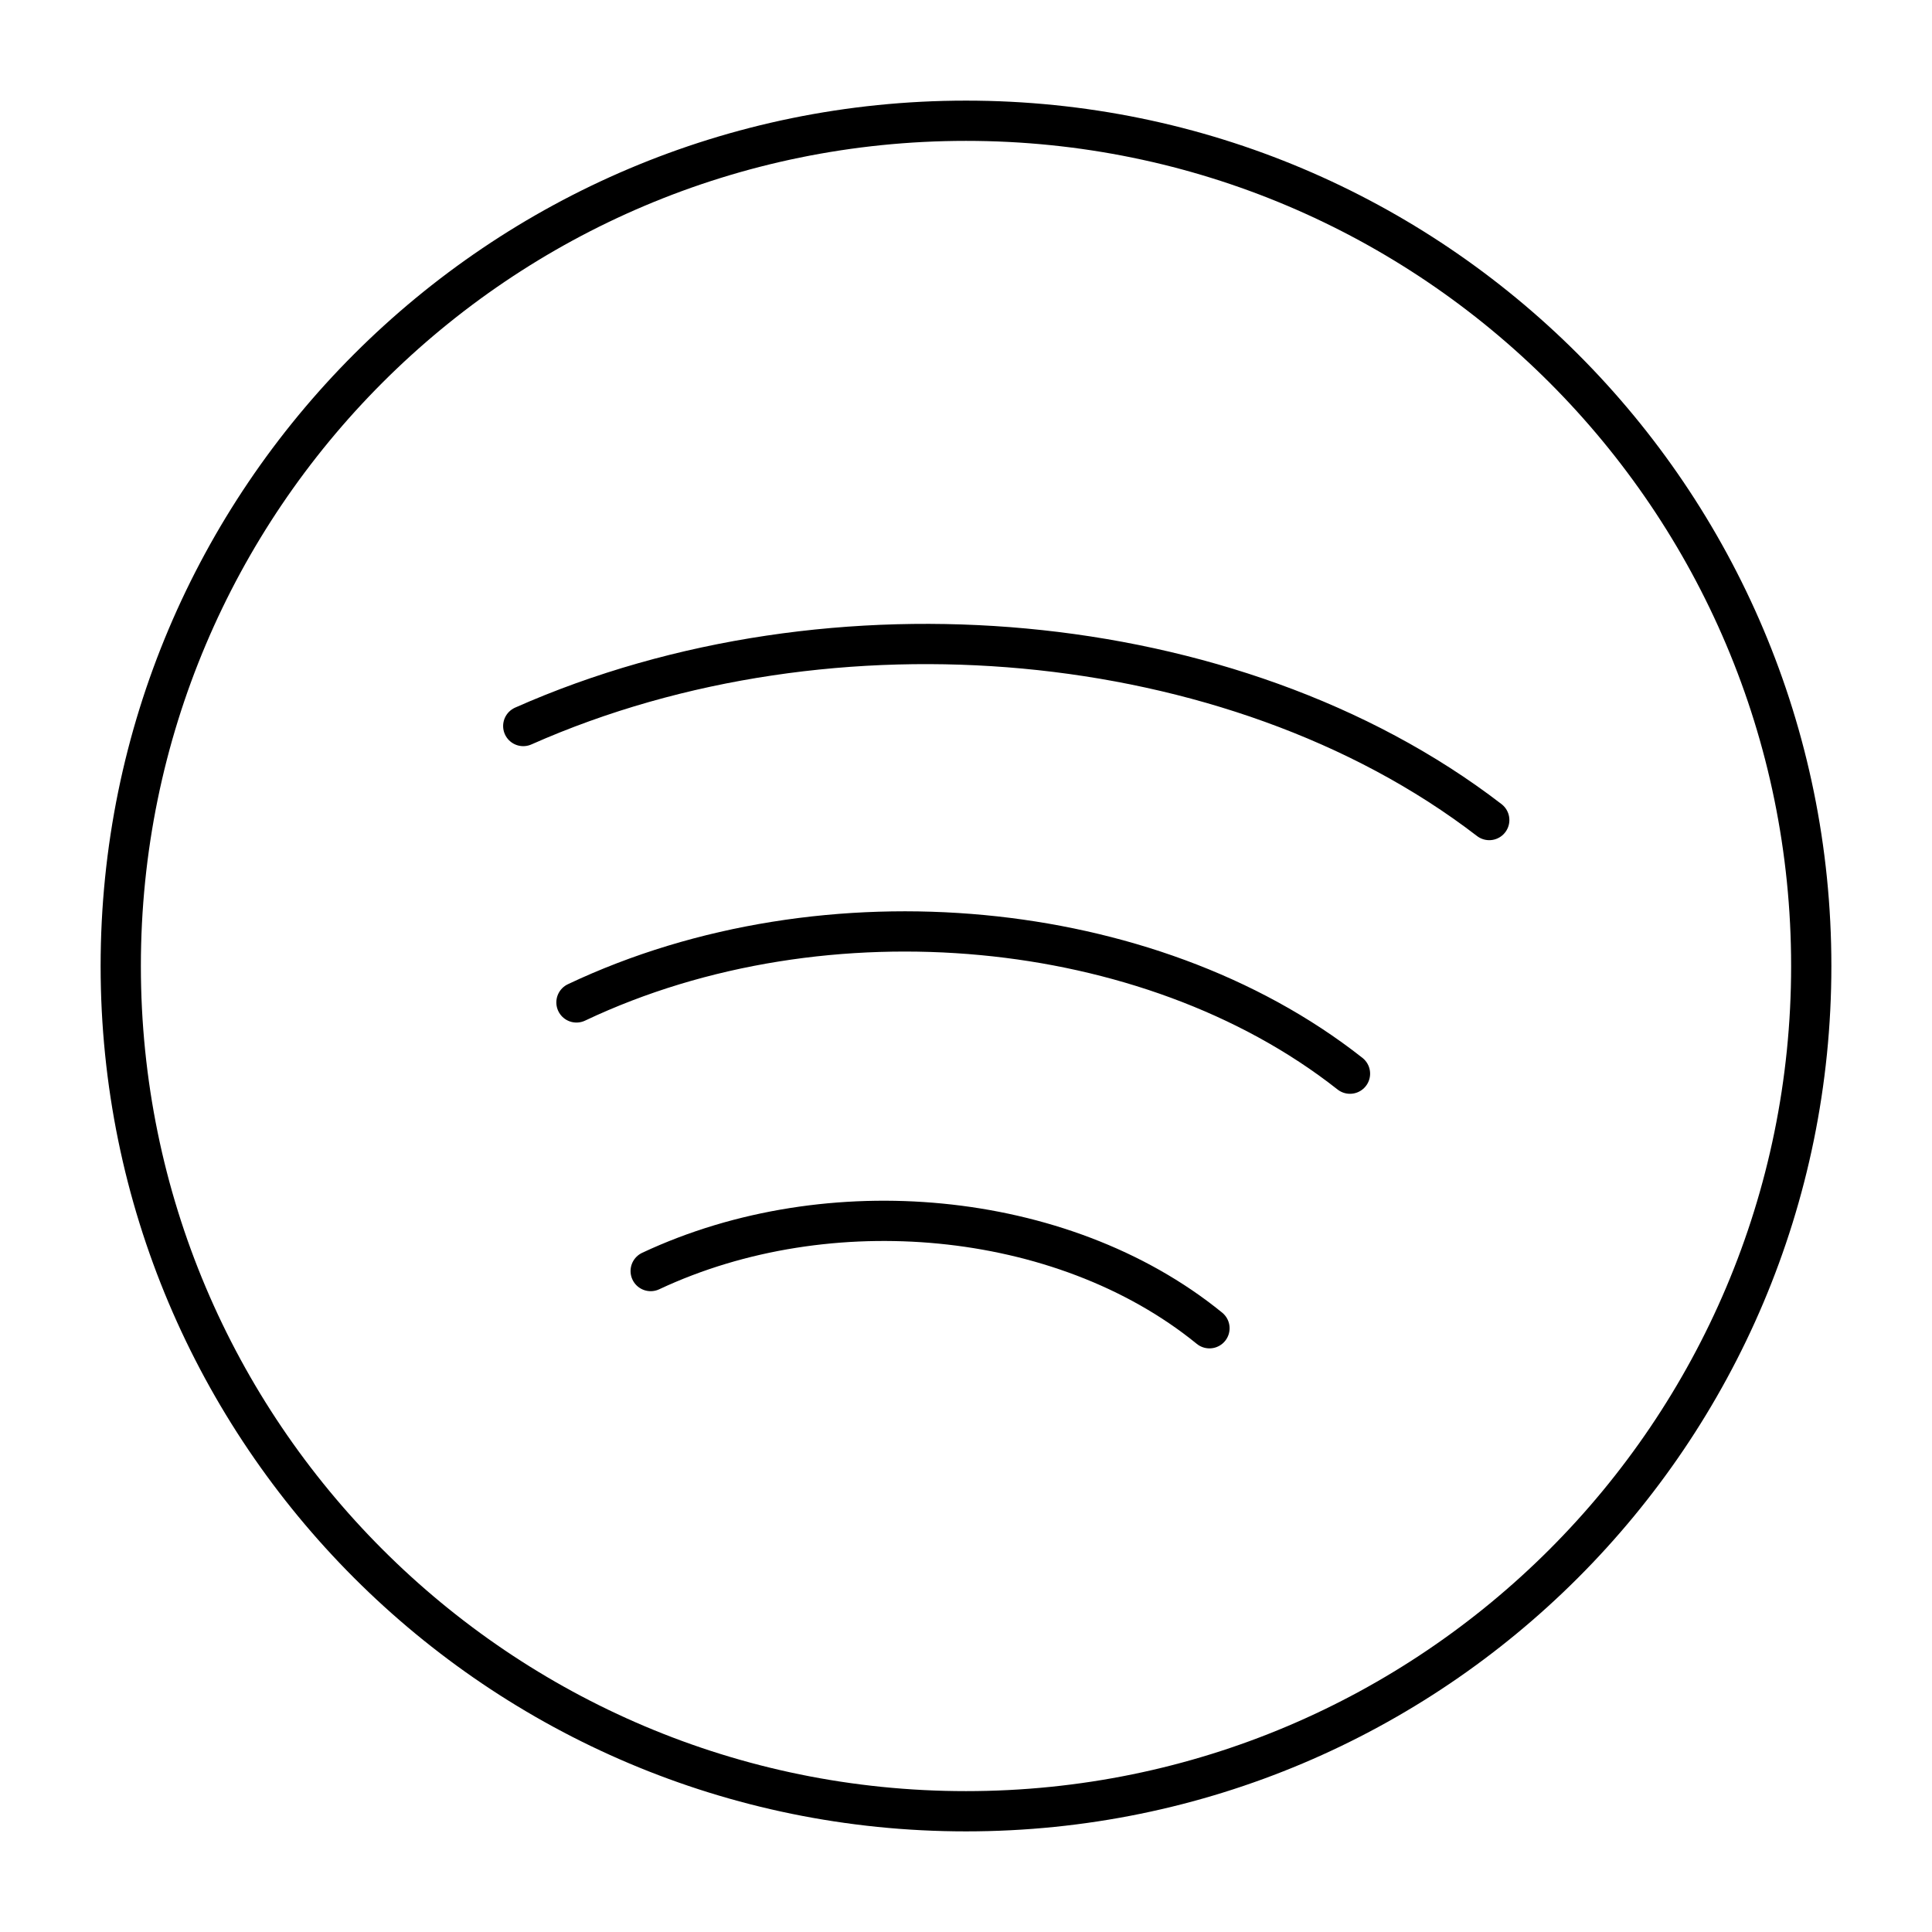 <svg xmlns="http://www.w3.org/2000/svg" fill="none" viewBox="0 0 48 48" id="Spotify--Streamline-Plump">
  <desc>
    Spotify Streamline Icon: https://streamlinehq.com
  </desc>
  <g id="spotify">
    <path id="Ellipse 19" stroke="#000000" stroke-linecap="round" stroke-linejoin="round" d="M24 3c11.598 0 21 9.402 21 21s-9.402 21 -21 21S3 35.598 3 24 12.402 3 24 3Z" stroke-width="1"></path>
    <path id="Vector" stroke="#000000" stroke-linecap="round" stroke-linejoin="round" d="M37 20.374c-3.215 -2.473 -7.355 -3.872 -11.549 -4.261 -4.174 -0.387 -8.582 0.21 -12.451 1.925" stroke-width="1"></path>
    <path id="Vector_2" stroke="#000000" stroke-linecap="round" stroke-linejoin="round" d="M33.54 26.675c-2.536 -1.998 -5.812 -3.13 -9.13 -3.443 -3.389 -0.32 -6.974 0.198 -10.088 1.673" stroke-width="1"></path>
    <path id="Vector_3" stroke="#000000" stroke-linecap="round" stroke-linejoin="round" d="M30.049 33c-1.854 -1.51 -4.251 -2.364 -6.68 -2.6 -2.415 -0.235 -4.968 0.13 -7.203 1.179" stroke-width="1"></path>
  </g>
</svg>